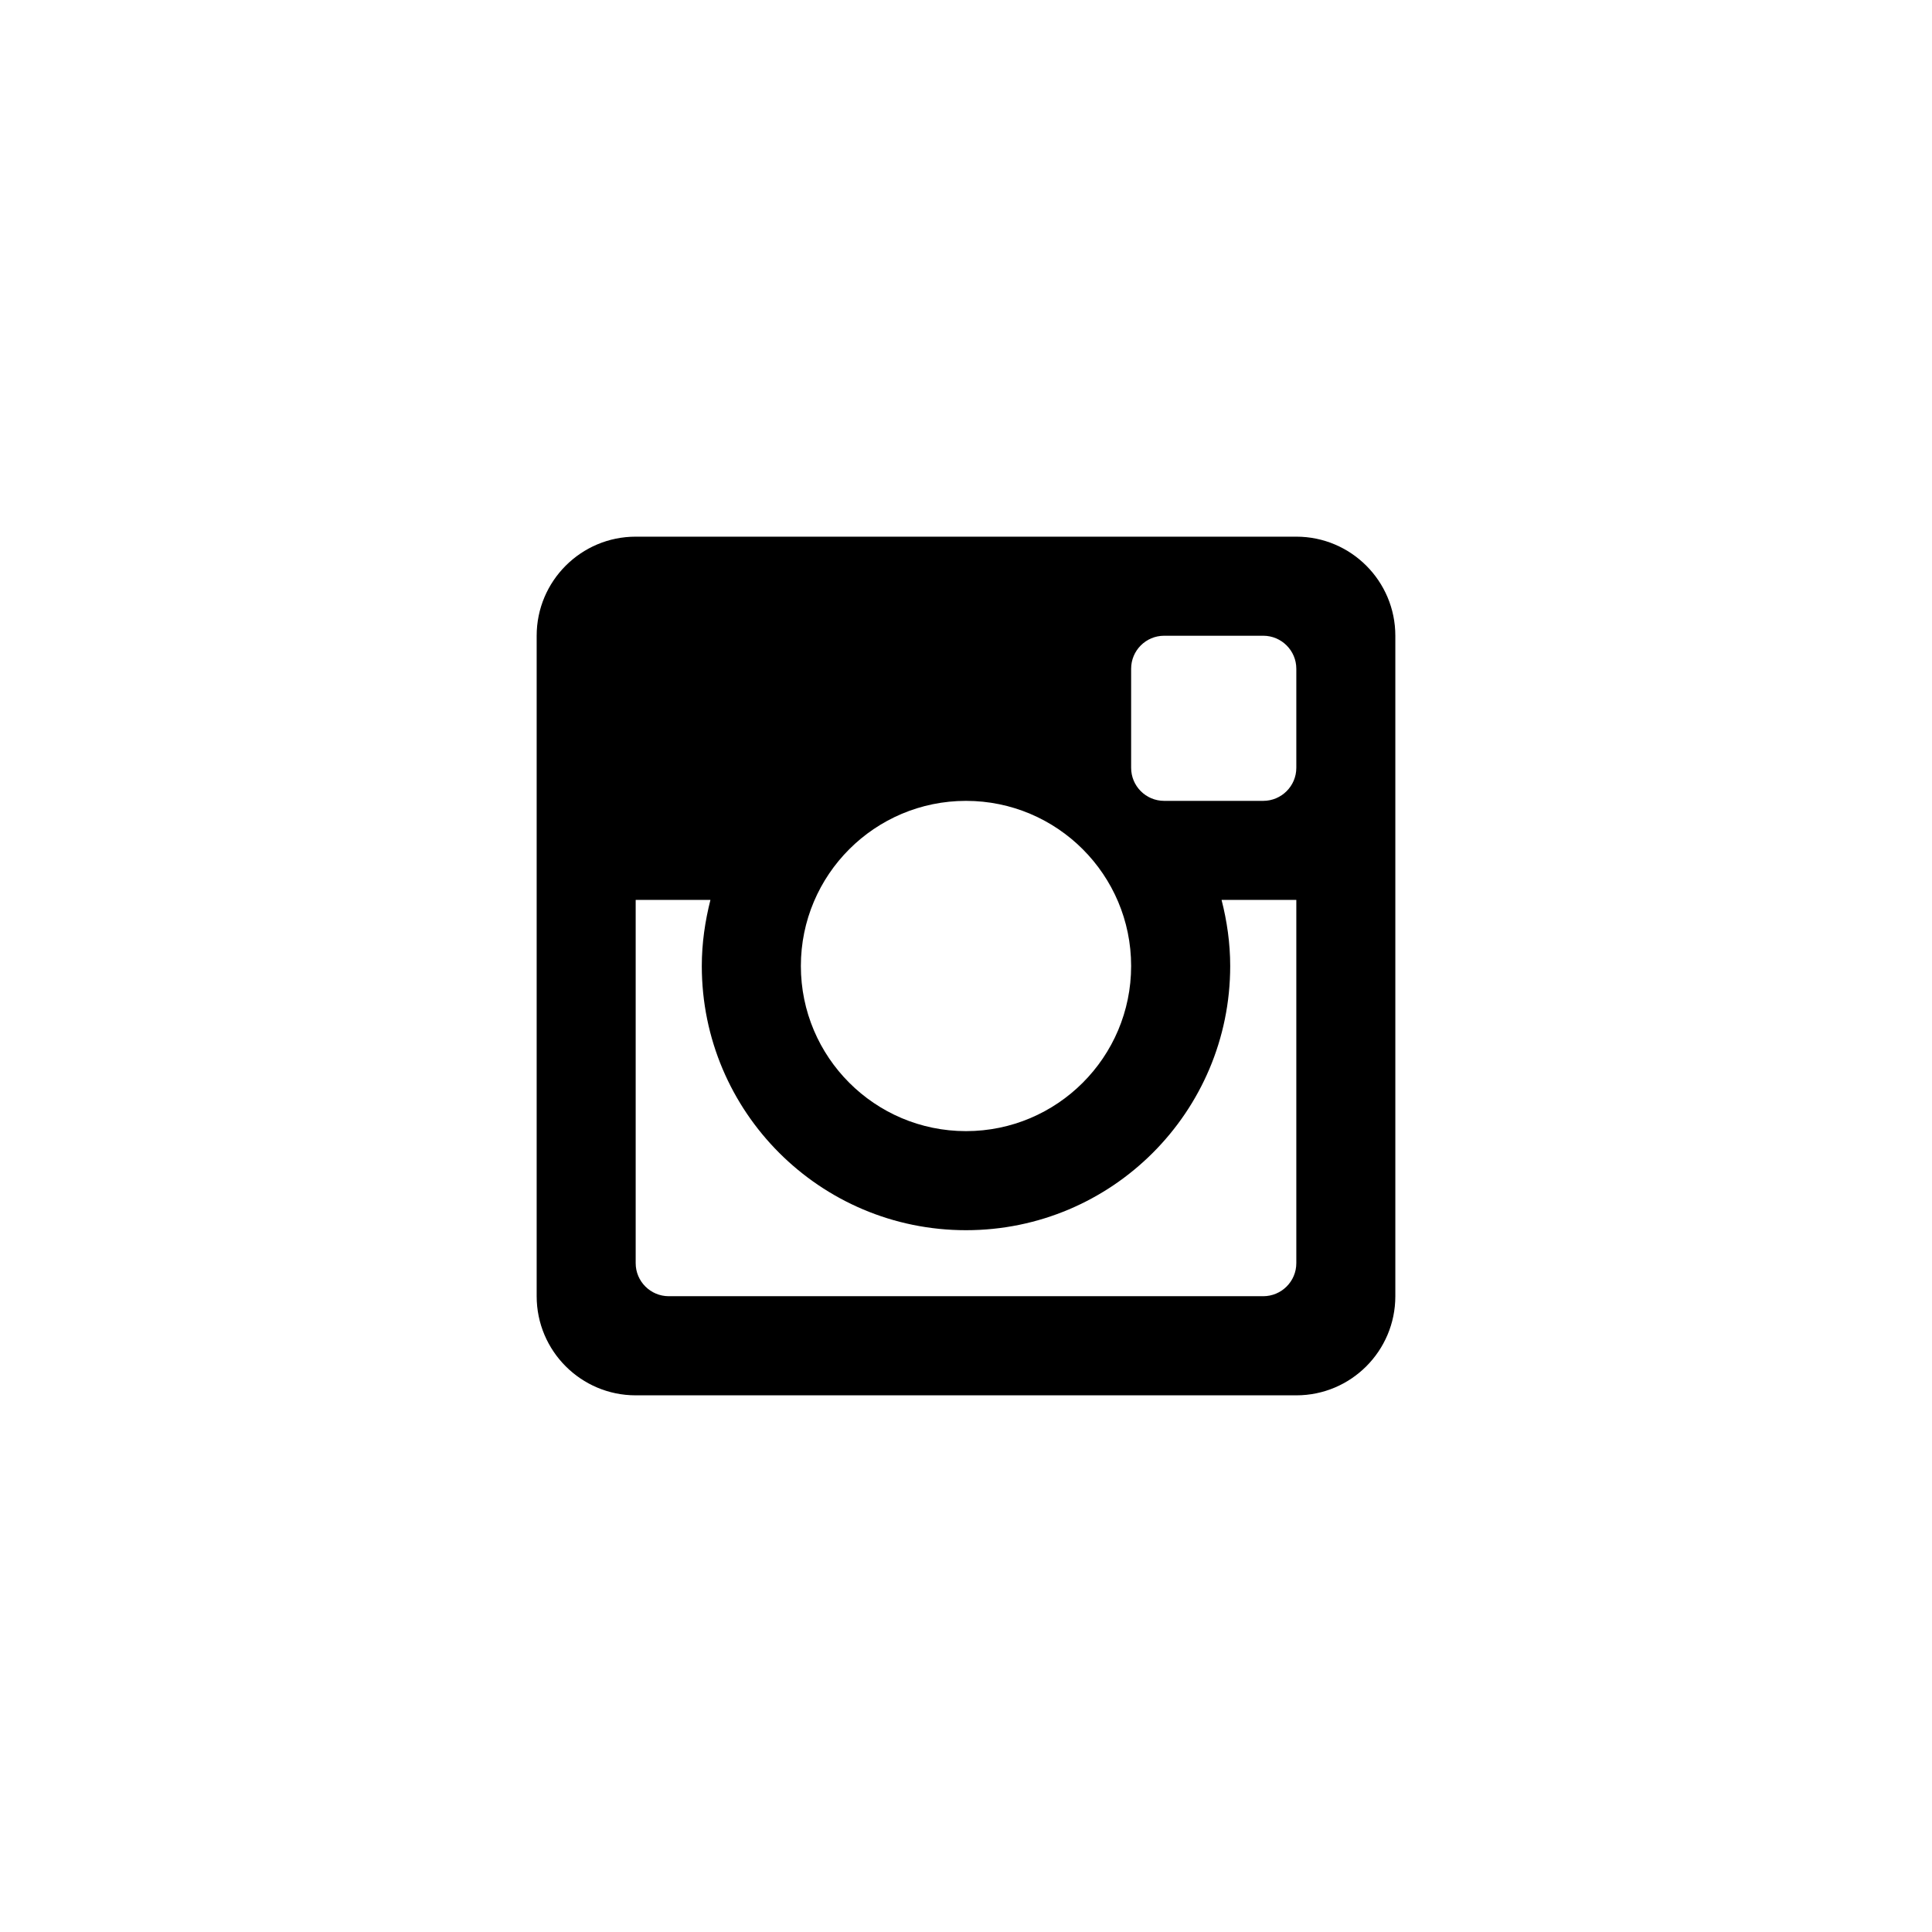 <svg id="instagram" xmlns="http://www.w3.org/2000/svg" width="36" height="36" viewBox="0 0 36 36">
  <path d="M26,11.846 L26,24.153 C26,25.173 25.173,26 24.155,26 L11.845,26 C10.827,26 10,25.173 10,24.153 L10,11.846 C10,10.827 10.827,10 11.845,10 L24.155,10 C25.173,10 26,10.827 26,11.846 Z M14.923,18 C14.923,19.698 16.301,21.077 18,21.077 C19.699,21.077 21.077,19.698 21.077,18 C21.077,16.301 19.699,14.923 18,14.923 C16.301,14.923 14.923,16.301 14.923,18 Z M22.923,18 C22.923,20.719 20.719,22.923 18,22.923 C15.281,22.923 13.077,20.719 13.077,18 C13.077,17.574 13.138,17.163 13.238,16.768 L11.845,16.768 L11.845,23.538 C11.845,23.877 12.122,24.153 12.462,24.153 L23.538,24.153 C23.878,24.153 24.155,23.877 24.155,23.538 L24.155,16.768 L22.762,16.768 C22.863,17.163 22.923,17.574 22.923,18 Z M23.538,11.846 L21.693,11.846 C21.352,11.846 21.077,12.122 21.077,12.461 L21.077,14.307 C21.077,14.647 21.352,14.923 21.693,14.923 L23.538,14.923 C23.878,14.923 24.155,14.647 24.155,14.307 L24.155,12.461 C24.155,12.122 23.878,11.846 23.538,11.846 Z"/>
</svg>
